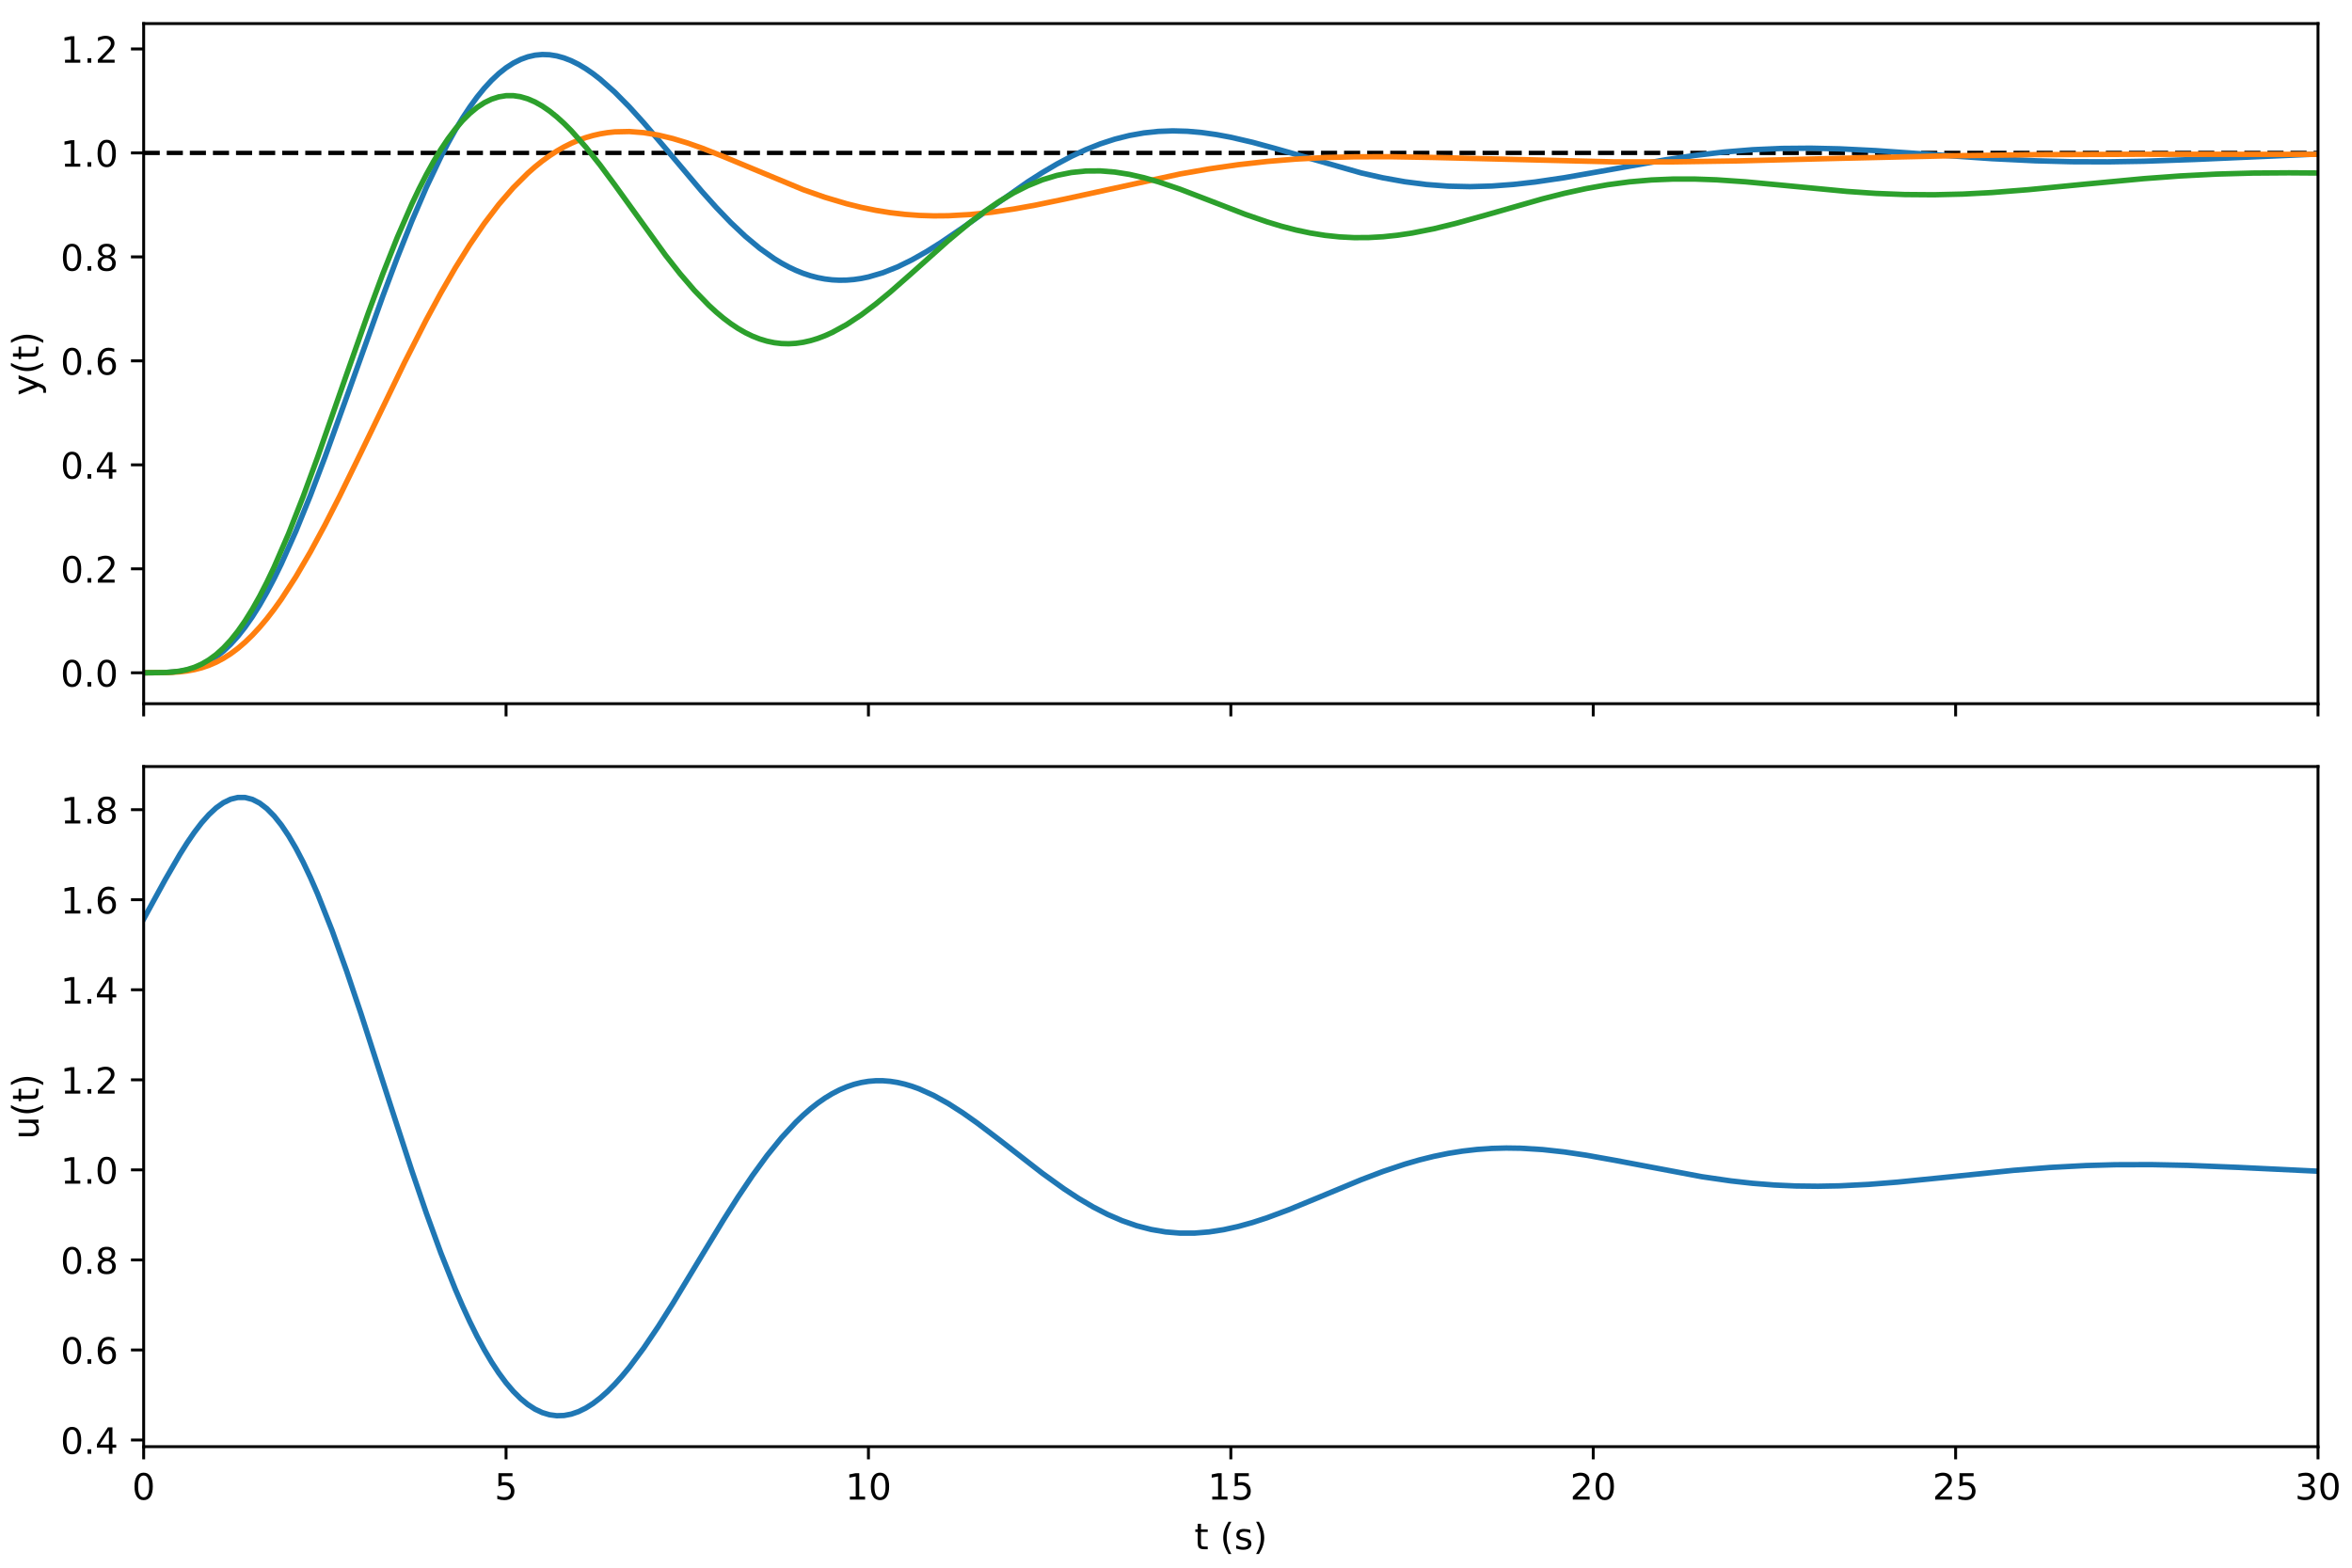 <?xml version="1.0" encoding="utf-8" standalone="no"?>
<!DOCTYPE svg PUBLIC "-//W3C//DTD SVG 1.1//EN"
  "http://www.w3.org/Graphics/SVG/1.1/DTD/svg11.dtd">
<!-- Created with matplotlib (https://matplotlib.org/) -->
<svg height="432pt" version="1.1" viewBox="0 0 648 432" width="648pt" xmlns="http://www.w3.org/2000/svg" xmlns:xlink="http://www.w3.org/1999/xlink">
 <defs>
  <style type="text/css">
*{stroke-linecap:butt;stroke-linejoin:round;}
  </style>
 </defs>
 <g id="figure_1">
  <g id="patch_1">
   <path d="M 0 432 
L 648 432 
L 648 0 
L 0 0 
z
" style="fill:#ffffff;"/>
  </g>
  <g id="axes_1">
   <g id="patch_2">
    <path d="M 39.581 193.912 
L 638.637 193.912 
L 638.637 6.5 
L 39.581 6.5 
z
" style="fill:#ffffff;"/>
   </g>
   <g id="matplotlib.axis_1">
    <g id="xtick_1">
     <g id="line2d_1">
      <defs>
       <path d="M 0 0 
L 0 3.5 
" id="md708b66777" style="stroke:#000000;stroke-width:0.8;"/>
      </defs>
      <g>
       <use style="stroke:#000000;stroke-width:0.8;" x="39.581" xlink:href="#md708b66777" y="193.912"/>
      </g>
     </g>
    </g>
    <g id="xtick_2">
     <g id="line2d_2">
      <g>
       <use style="stroke:#000000;stroke-width:0.8;" x="139.424" xlink:href="#md708b66777" y="193.912"/>
      </g>
     </g>
    </g>
    <g id="xtick_3">
     <g id="line2d_3">
      <g>
       <use style="stroke:#000000;stroke-width:0.8;" x="239.267" xlink:href="#md708b66777" y="193.912"/>
      </g>
     </g>
    </g>
    <g id="xtick_4">
     <g id="line2d_4">
      <g>
       <use style="stroke:#000000;stroke-width:0.8;" x="339.109" xlink:href="#md708b66777" y="193.912"/>
      </g>
     </g>
    </g>
    <g id="xtick_5">
     <g id="line2d_5">
      <g>
       <use style="stroke:#000000;stroke-width:0.8;" x="438.952" xlink:href="#md708b66777" y="193.912"/>
      </g>
     </g>
    </g>
    <g id="xtick_6">
     <g id="line2d_6">
      <g>
       <use style="stroke:#000000;stroke-width:0.8;" x="538.795" xlink:href="#md708b66777" y="193.912"/>
      </g>
     </g>
    </g>
    <g id="xtick_7">
     <g id="line2d_7">
      <g>
       <use style="stroke:#000000;stroke-width:0.8;" x="638.637" xlink:href="#md708b66777" y="193.912"/>
      </g>
     </g>
    </g>
   </g>
   <g id="matplotlib.axis_2">
    <g id="ytick_1">
     <g id="line2d_8">
      <defs>
       <path d="M 0 0 
L -3.5 0 
" id="m811036436a" style="stroke:#000000;stroke-width:0.8;"/>
      </defs>
      <g>
       <use style="stroke:#000000;stroke-width:0.8;" x="39.581" xlink:href="#m811036436a" y="185.393"/>
      </g>
     </g>
     <g id="text_1">
      <!-- 0.0 -->
      <defs>
       <path d="M 31.781 66.406 
Q 24.172 66.406 20.328 58.906 
Q 16.5 51.422 16.5 36.375 
Q 16.5 21.391 20.328 13.891 
Q 24.172 6.391 31.781 6.391 
Q 39.453 6.391 43.281 13.891 
Q 47.125 21.391 47.125 36.375 
Q 47.125 51.422 43.281 58.906 
Q 39.453 66.406 31.781 66.406 
z
M 31.781 74.219 
Q 44.047 74.219 50.516 64.516 
Q 56.984 54.828 56.984 36.375 
Q 56.984 17.969 50.516 8.266 
Q 44.047 -1.422 31.781 -1.422 
Q 19.531 -1.422 13.062 8.266 
Q 6.594 17.969 6.594 36.375 
Q 6.594 54.828 13.062 64.516 
Q 19.531 74.219 31.781 74.219 
z
" id="DejaVuSans-48"/>
       <path d="M 10.688 12.406 
L 21 12.406 
L 21 0 
L 10.688 0 
z
" id="DejaVuSans-46"/>
      </defs>
      <g transform="translate(16.678 189.192)scale(0.1 -0.1)">
       <use xlink:href="#DejaVuSans-48"/>
       <use x="63.623" xlink:href="#DejaVuSans-46"/>
       <use x="95.41" xlink:href="#DejaVuSans-48"/>
      </g>
     </g>
    </g>
    <g id="ytick_2">
     <g id="line2d_9">
      <g>
       <use style="stroke:#000000;stroke-width:0.8;" x="39.581" xlink:href="#m811036436a" y="156.742"/>
      </g>
     </g>
     <g id="text_2">
      <!-- 0.2 -->
      <defs>
       <path d="M 19.188 8.297 
L 53.609 8.297 
L 53.609 0 
L 7.328 0 
L 7.328 8.297 
Q 12.938 14.109 22.625 23.891 
Q 32.328 33.688 34.812 36.531 
Q 39.547 41.844 41.422 45.531 
Q 43.312 49.219 43.312 52.781 
Q 43.312 58.594 39.234 62.25 
Q 35.156 65.922 28.609 65.922 
Q 23.969 65.922 18.812 64.312 
Q 13.672 62.703 7.812 59.422 
L 7.812 69.391 
Q 13.766 71.781 18.938 73 
Q 24.125 74.219 28.422 74.219 
Q 39.75 74.219 46.484 68.547 
Q 53.219 62.891 53.219 53.422 
Q 53.219 48.922 51.531 44.891 
Q 49.859 40.875 45.406 35.406 
Q 44.188 33.984 37.641 27.219 
Q 31.109 20.453 19.188 8.297 
z
" id="DejaVuSans-50"/>
      </defs>
      <g transform="translate(16.678 160.541)scale(0.1 -0.1)">
       <use xlink:href="#DejaVuSans-48"/>
       <use x="63.623" xlink:href="#DejaVuSans-46"/>
       <use x="95.41" xlink:href="#DejaVuSans-50"/>
      </g>
     </g>
    </g>
    <g id="ytick_3">
     <g id="line2d_10">
      <g>
       <use style="stroke:#000000;stroke-width:0.8;" x="39.581" xlink:href="#m811036436a" y="128.091"/>
      </g>
     </g>
     <g id="text_3">
      <!-- 0.4 -->
      <defs>
       <path d="M 37.797 64.312 
L 12.891 25.391 
L 37.797 25.391 
z
M 35.203 72.906 
L 47.609 72.906 
L 47.609 25.391 
L 58.016 25.391 
L 58.016 17.188 
L 47.609 17.188 
L 47.609 0 
L 37.797 0 
L 37.797 17.188 
L 4.891 17.188 
L 4.891 26.703 
z
" id="DejaVuSans-52"/>
      </defs>
      <g transform="translate(16.678 131.89)scale(0.1 -0.1)">
       <use xlink:href="#DejaVuSans-48"/>
       <use x="63.623" xlink:href="#DejaVuSans-46"/>
       <use x="95.41" xlink:href="#DejaVuSans-52"/>
      </g>
     </g>
    </g>
    <g id="ytick_4">
     <g id="line2d_11">
      <g>
       <use style="stroke:#000000;stroke-width:0.8;" x="39.581" xlink:href="#m811036436a" y="99.44"/>
      </g>
     </g>
     <g id="text_4">
      <!-- 0.6 -->
      <defs>
       <path d="M 33.016 40.375 
Q 26.375 40.375 22.484 35.828 
Q 18.609 31.297 18.609 23.391 
Q 18.609 15.531 22.484 10.953 
Q 26.375 6.391 33.016 6.391 
Q 39.656 6.391 43.531 10.953 
Q 47.406 15.531 47.406 23.391 
Q 47.406 31.297 43.531 35.828 
Q 39.656 40.375 33.016 40.375 
z
M 52.594 71.297 
L 52.594 62.312 
Q 48.875 64.062 45.094 64.984 
Q 41.312 65.922 37.594 65.922 
Q 27.828 65.922 22.672 59.328 
Q 17.531 52.734 16.797 39.406 
Q 19.672 43.656 24.016 45.922 
Q 28.375 48.188 33.594 48.188 
Q 44.578 48.188 50.953 41.516 
Q 57.328 34.859 57.328 23.391 
Q 57.328 12.156 50.688 5.359 
Q 44.047 -1.422 33.016 -1.422 
Q 20.359 -1.422 13.672 8.266 
Q 6.984 17.969 6.984 36.375 
Q 6.984 53.656 15.188 63.938 
Q 23.391 74.219 37.203 74.219 
Q 40.922 74.219 44.703 73.484 
Q 48.484 72.75 52.594 71.297 
z
" id="DejaVuSans-54"/>
      </defs>
      <g transform="translate(16.678 103.239)scale(0.1 -0.1)">
       <use xlink:href="#DejaVuSans-48"/>
       <use x="63.623" xlink:href="#DejaVuSans-46"/>
       <use x="95.41" xlink:href="#DejaVuSans-54"/>
      </g>
     </g>
    </g>
    <g id="ytick_5">
     <g id="line2d_12">
      <g>
       <use style="stroke:#000000;stroke-width:0.8;" x="39.581" xlink:href="#m811036436a" y="70.788"/>
      </g>
     </g>
     <g id="text_5">
      <!-- 0.8 -->
      <defs>
       <path d="M 31.781 34.625 
Q 24.75 34.625 20.719 30.859 
Q 16.703 27.094 16.703 20.516 
Q 16.703 13.922 20.719 10.156 
Q 24.75 6.391 31.781 6.391 
Q 38.812 6.391 42.859 10.172 
Q 46.922 13.969 46.922 20.516 
Q 46.922 27.094 42.891 30.859 
Q 38.875 34.625 31.781 34.625 
z
M 21.922 38.812 
Q 15.578 40.375 12.031 44.719 
Q 8.5 49.078 8.5 55.328 
Q 8.5 64.062 14.719 69.141 
Q 20.953 74.219 31.781 74.219 
Q 42.672 74.219 48.875 69.141 
Q 55.078 64.062 55.078 55.328 
Q 55.078 49.078 51.531 44.719 
Q 48 40.375 41.703 38.812 
Q 48.828 37.156 52.797 32.312 
Q 56.781 27.484 56.781 20.516 
Q 56.781 9.906 50.312 4.234 
Q 43.844 -1.422 31.781 -1.422 
Q 19.734 -1.422 13.25 4.234 
Q 6.781 9.906 6.781 20.516 
Q 6.781 27.484 10.781 32.312 
Q 14.797 37.156 21.922 38.812 
z
M 18.312 54.391 
Q 18.312 48.734 21.844 45.562 
Q 25.391 42.391 31.781 42.391 
Q 38.141 42.391 41.719 45.562 
Q 45.312 48.734 45.312 54.391 
Q 45.312 60.062 41.719 63.234 
Q 38.141 66.406 31.781 66.406 
Q 25.391 66.406 21.844 63.234 
Q 18.312 60.062 18.312 54.391 
z
" id="DejaVuSans-56"/>
      </defs>
      <g transform="translate(16.678 74.588)scale(0.1 -0.1)">
       <use xlink:href="#DejaVuSans-48"/>
       <use x="63.623" xlink:href="#DejaVuSans-46"/>
       <use x="95.41" xlink:href="#DejaVuSans-56"/>
      </g>
     </g>
    </g>
    <g id="ytick_6">
     <g id="line2d_13">
      <g>
       <use style="stroke:#000000;stroke-width:0.8;" x="39.581" xlink:href="#m811036436a" y="42.137"/>
      </g>
     </g>
     <g id="text_6">
      <!-- 1.0 -->
      <defs>
       <path d="M 12.406 8.297 
L 28.516 8.297 
L 28.516 63.922 
L 10.984 60.406 
L 10.984 69.391 
L 28.422 72.906 
L 38.281 72.906 
L 38.281 8.297 
L 54.391 8.297 
L 54.391 0 
L 12.406 0 
z
" id="DejaVuSans-49"/>
      </defs>
      <g transform="translate(16.678 45.937)scale(0.1 -0.1)">
       <use xlink:href="#DejaVuSans-49"/>
       <use x="63.623" xlink:href="#DejaVuSans-46"/>
       <use x="95.41" xlink:href="#DejaVuSans-48"/>
      </g>
     </g>
    </g>
    <g id="ytick_7">
     <g id="line2d_14">
      <g>
       <use style="stroke:#000000;stroke-width:0.8;" x="39.581" xlink:href="#m811036436a" y="13.486"/>
      </g>
     </g>
     <g id="text_7">
      <!-- 1.2 -->
      <g transform="translate(16.678 17.285)scale(0.1 -0.1)">
       <use xlink:href="#DejaVuSans-49"/>
       <use x="63.623" xlink:href="#DejaVuSans-46"/>
       <use x="95.41" xlink:href="#DejaVuSans-50"/>
      </g>
     </g>
    </g>
    <g id="text_8">
     <!-- y(t) -->
     <defs>
      <path d="M 32.172 -5.078 
Q 28.375 -14.844 24.75 -17.812 
Q 21.141 -20.797 15.094 -20.797 
L 7.906 -20.797 
L 7.906 -13.281 
L 13.188 -13.281 
Q 16.891 -13.281 18.938 -11.516 
Q 21 -9.766 23.484 -3.219 
L 25.094 0.875 
L 2.984 54.688 
L 12.5 54.688 
L 29.594 11.922 
L 46.688 54.688 
L 56.203 54.688 
z
" id="DejaVuSans-121"/>
      <path d="M 31 75.875 
Q 24.469 64.656 21.281 53.656 
Q 18.109 42.672 18.109 31.391 
Q 18.109 20.125 21.312 9.062 
Q 24.516 -2 31 -13.188 
L 23.188 -13.188 
Q 15.875 -1.703 12.234 9.375 
Q 8.594 20.453 8.594 31.391 
Q 8.594 42.281 12.203 53.312 
Q 15.828 64.359 23.188 75.875 
z
" id="DejaVuSans-40"/>
      <path d="M 18.312 70.219 
L 18.312 54.688 
L 36.812 54.688 
L 36.812 47.703 
L 18.312 47.703 
L 18.312 18.016 
Q 18.312 11.328 20.141 9.422 
Q 21.969 7.516 27.594 7.516 
L 36.812 7.516 
L 36.812 0 
L 27.594 0 
Q 17.188 0 13.234 3.875 
Q 9.281 7.766 9.281 18.016 
L 9.281 47.703 
L 2.688 47.703 
L 2.688 54.688 
L 9.281 54.688 
L 9.281 70.219 
z
" id="DejaVuSans-116"/>
      <path d="M 8.016 75.875 
L 15.828 75.875 
Q 23.141 64.359 26.781 53.312 
Q 30.422 42.281 30.422 31.391 
Q 30.422 20.453 26.781 9.375 
Q 23.141 -1.703 15.828 -13.188 
L 8.016 -13.188 
Q 14.5 -2 17.703 9.062 
Q 20.906 20.125 20.906 31.391 
Q 20.906 42.672 17.703 53.656 
Q 14.5 64.656 8.016 75.875 
z
" id="DejaVuSans-41"/>
     </defs>
     <g transform="translate(10.599 109.027)rotate(-90)scale(0.1 -0.1)">
      <use xlink:href="#DejaVuSans-121"/>
      <use x="59.18" xlink:href="#DejaVuSans-40"/>
      <use x="98.193" xlink:href="#DejaVuSans-116"/>
      <use x="137.402" xlink:href="#DejaVuSans-41"/>
     </g>
    </g>
   </g>
   <g id="line2d_15">
    <path clip-path="url(#pd2122c47b2)" d="M 39.581 42.137 
L 638.637 42.137 
L 638.637 42.137 
" style="fill:none;stroke:#000000;stroke-dasharray:4.44,1.92;stroke-dashoffset:0;stroke-width:1.2;"/>
   </g>
   <g id="line2d_16">
    <path clip-path="url(#pd2122c47b2)" d="M 39.581 185.393 
L 45.572 185.333 
L 49.566 184.998 
L 51.563 184.632 
L 53.559 184.083 
L 55.556 183.317 
L 57.553 182.302 
L 59.55 181.013 
L 61.547 179.429 
L 63.544 177.534 
L 65.541 175.318 
L 67.537 172.776 
L 69.534 169.909 
L 71.531 166.721 
L 73.528 163.22 
L 75.525 159.419 
L 77.522 155.334 
L 81.515 146.386 
L 85.509 136.552 
L 89.503 126.036 
L 95.493 109.462 
L 105.478 81.578 
L 109.471 70.954 
L 113.465 60.918 
L 117.459 51.631 
L 121.452 43.229 
L 123.449 39.396 
L 125.446 35.823 
L 127.443 32.52 
L 129.44 29.494 
L 131.437 26.752 
L 133.434 24.298 
L 135.43 22.135 
L 137.427 20.263 
L 139.424 18.682 
L 141.421 17.39 
L 143.418 16.384 
L 145.415 15.657 
L 147.412 15.205 
L 149.408 15.019 
L 151.405 15.09 
L 153.402 15.409 
L 155.399 15.965 
L 157.396 16.746 
L 159.393 17.738 
L 161.389 18.93 
L 163.386 20.306 
L 165.383 21.853 
L 169.377 25.396 
L 173.371 29.436 
L 177.364 33.845 
L 183.355 40.877 
L 193.339 52.712 
L 197.333 57.167 
L 201.327 61.322 
L 205.32 65.099 
L 209.314 68.431 
L 213.308 71.268 
L 215.305 72.489 
L 217.301 73.573 
L 219.298 74.517 
L 221.295 75.321 
L 223.292 75.982 
L 225.289 76.502 
L 227.286 76.881 
L 229.282 77.12 
L 231.279 77.221 
L 233.276 77.188 
L 235.273 77.024 
L 237.27 76.734 
L 239.267 76.321 
L 243.26 75.151 
L 247.254 73.561 
L 251.248 71.606 
L 255.242 69.343 
L 259.235 66.835 
L 265.226 62.75 
L 283.198 50.093 
L 287.191 47.55 
L 291.185 45.203 
L 295.179 43.085 
L 299.172 41.223 
L 303.166 39.637 
L 307.16 38.34 
L 311.153 37.338 
L 315.147 36.629 
L 319.141 36.208 
L 323.135 36.063 
L 327.128 36.175 
L 331.122 36.523 
L 335.116 37.082 
L 339.109 37.825 
L 345.1 39.215 
L 351.09 40.843 
L 375.053 47.662 
L 381.043 49.006 
L 387.034 50.08 
L 393.024 50.85 
L 399.015 51.301 
L 405.006 51.434 
L 410.996 51.265 
L 416.987 50.823 
L 422.977 50.149 
L 430.965 48.969 
L 440.949 47.219 
L 458.921 44.024 
L 466.908 42.84 
L 474.895 41.904 
L 482.883 41.256 
L 490.87 40.904 
L 498.858 40.836 
L 506.845 41.014 
L 516.829 41.504 
L 530.807 42.474 
L 548.779 43.723 
L 560.76 44.308 
L 570.744 44.565 
L 580.729 44.6 
L 590.713 44.433 
L 604.691 43.944 
L 638.637 42.446 
L 638.637 42.446 
" style="fill:none;stroke:#1f77b4;stroke-linecap:square;stroke-width:1.5;"/>
   </g>
   <g id="line2d_17">
    <path clip-path="url(#pd2122c47b2)" d="M 39.581 185.393 
L 45.572 185.354 
L 49.566 185.132 
L 51.563 184.889 
L 53.559 184.526 
L 55.556 184.016 
L 57.553 183.341 
L 59.55 182.481 
L 61.547 181.421 
L 63.544 180.152 
L 65.541 178.663 
L 67.537 176.952 
L 69.534 175.016 
L 71.531 172.858 
L 73.528 170.48 
L 75.525 167.889 
L 77.522 165.094 
L 81.515 158.933 
L 85.509 152.099 
L 89.503 144.706 
L 93.497 136.884 
L 99.487 124.632 
L 111.468 99.851 
L 117.459 88.101 
L 121.452 80.725 
L 125.446 73.806 
L 129.44 67.404 
L 133.434 61.566 
L 137.427 56.327 
L 141.421 51.71 
L 145.415 47.723 
L 147.412 45.966 
L 149.408 44.366 
L 151.405 42.92 
L 153.402 41.627 
L 155.399 40.484 
L 157.396 39.487 
L 159.393 38.633 
L 161.389 37.917 
L 163.386 37.335 
L 165.383 36.881 
L 167.38 36.552 
L 169.377 36.34 
L 173.371 36.248 
L 177.364 36.557 
L 181.358 37.217 
L 185.352 38.175 
L 189.345 39.381 
L 193.339 40.783 
L 199.33 43.146 
L 221.295 52.268 
L 227.286 54.369 
L 233.276 56.151 
L 237.27 57.14 
L 241.264 57.957 
L 245.257 58.6 
L 249.251 59.068 
L 253.245 59.362 
L 257.238 59.487 
L 261.232 59.453 
L 267.223 59.122 
L 273.213 58.495 
L 279.204 57.617 
L 285.194 56.541 
L 293.182 54.888 
L 325.131 47.937 
L 333.119 46.543 
L 341.106 45.388 
L 349.094 44.487 
L 357.081 43.837 
L 365.068 43.421 
L 373.056 43.212 
L 383.04 43.185 
L 395.021 43.395 
L 444.943 44.614 
L 460.917 44.607 
L 478.889 44.337 
L 506.845 43.631 
L 536.798 42.937 
L 560.76 42.621 
L 588.716 42.508 
L 638.637 42.543 
L 638.637 42.543 
" style="fill:none;stroke:#ff7f0e;stroke-linecap:square;stroke-width:1.5;"/>
   </g>
   <g id="line2d_18">
    <path clip-path="url(#pd2122c47b2)" d="M 39.581 185.393 
L 45.572 185.324 
L 47.569 185.19 
L 49.566 184.934 
L 51.563 184.512 
L 53.559 183.881 
L 55.556 183.002 
L 57.553 181.841 
L 59.55 180.371 
L 61.547 178.571 
L 63.544 176.427 
L 65.541 173.928 
L 67.537 171.075 
L 69.534 167.869 
L 71.531 164.32 
L 73.528 160.442 
L 75.525 156.252 
L 79.519 147.027 
L 83.512 136.853 
L 87.506 125.974 
L 95.493 103.165 
L 101.484 86.201 
L 105.478 75.437 
L 109.471 65.376 
L 113.465 56.212 
L 115.462 52.019 
L 117.459 48.108 
L 119.456 44.495 
L 121.452 41.192 
L 123.449 38.21 
L 125.446 35.555 
L 127.443 33.235 
L 129.44 31.252 
L 131.437 29.608 
L 133.434 28.301 
L 135.43 27.329 
L 137.427 26.686 
L 139.424 26.365 
L 141.421 26.358 
L 143.418 26.654 
L 145.415 27.24 
L 147.412 28.104 
L 149.408 29.229 
L 151.405 30.601 
L 153.402 32.202 
L 155.399 34.013 
L 157.396 36.016 
L 161.389 40.518 
L 165.383 45.547 
L 169.377 50.937 
L 183.355 70.326 
L 187.349 75.409 
L 191.342 80.057 
L 195.336 84.173 
L 197.333 86.006 
L 199.33 87.677 
L 201.327 89.179 
L 203.323 90.507 
L 205.32 91.657 
L 207.317 92.626 
L 209.314 93.412 
L 211.311 94.013 
L 213.308 94.432 
L 215.305 94.669 
L 217.301 94.727 
L 219.298 94.611 
L 221.295 94.325 
L 223.292 93.875 
L 225.289 93.268 
L 227.286 92.511 
L 229.282 91.612 
L 233.276 89.425 
L 237.27 86.785 
L 241.264 83.777 
L 245.257 80.488 
L 251.248 75.227 
L 261.232 66.318 
L 267.223 61.332 
L 271.216 58.302 
L 275.21 55.57 
L 279.204 53.181 
L 283.198 51.167 
L 287.191 49.549 
L 291.185 48.338 
L 295.179 47.534 
L 299.172 47.127 
L 303.166 47.096 
L 307.16 47.416 
L 311.153 48.05 
L 315.147 48.96 
L 319.141 50.1 
L 325.131 52.137 
L 333.119 55.206 
L 343.103 59.067 
L 349.094 61.14 
L 353.087 62.348 
L 357.081 63.383 
L 361.075 64.226 
L 365.068 64.861 
L 369.062 65.28 
L 373.056 65.48 
L 377.05 65.463 
L 381.043 65.239 
L 385.037 64.82 
L 389.031 64.223 
L 395.021 63.039 
L 401.012 61.581 
L 408.999 59.366 
L 424.974 54.799 
L 430.965 53.283 
L 436.955 51.972 
L 442.946 50.907 
L 448.936 50.111 
L 454.927 49.592 
L 460.917 49.343 
L 466.908 49.341 
L 472.898 49.553 
L 480.886 50.095 
L 490.87 51.028 
L 508.842 52.747 
L 516.829 53.292 
L 524.817 53.609 
L 532.804 53.671 
L 540.791 53.479 
L 548.779 53.057 
L 558.763 52.276 
L 574.738 50.72 
L 590.713 49.219 
L 600.697 48.485 
L 610.681 47.973 
L 620.666 47.693 
L 630.65 47.621 
L 638.637 47.68 
L 638.637 47.68 
" style="fill:none;stroke:#2ca02c;stroke-linecap:square;stroke-width:1.5;"/>
   </g>
   <g id="patch_3">
    <path d="M 39.581 193.912 
L 39.581 6.5 
" style="fill:none;stroke:#000000;stroke-linecap:square;stroke-linejoin:miter;stroke-width:0.8;"/>
   </g>
   <g id="patch_4">
    <path d="M 638.637 193.912 
L 638.637 6.5 
" style="fill:none;stroke:#000000;stroke-linecap:square;stroke-linejoin:miter;stroke-width:0.8;"/>
   </g>
   <g id="patch_5">
    <path d="M 39.581 193.912 
L 638.637 193.912 
" style="fill:none;stroke:#000000;stroke-linecap:square;stroke-linejoin:miter;stroke-width:0.8;"/>
   </g>
   <g id="patch_6">
    <path d="M 39.581 6.5 
L 638.637 6.5 
" style="fill:none;stroke:#000000;stroke-linecap:square;stroke-linejoin:miter;stroke-width:0.8;"/>
   </g>
  </g>
  <g id="axes_2">
   <g id="patch_7">
    <path d="M 39.581 398.644 
L 638.637 398.644 
L 638.637 211.232 
L 39.581 211.232 
z
" style="fill:#ffffff;"/>
   </g>
   <g id="matplotlib.axis_3">
    <g id="xtick_8">
     <g id="line2d_19">
      <g>
       <use style="stroke:#000000;stroke-width:0.8;" x="39.581" xlink:href="#md708b66777" y="398.644"/>
      </g>
     </g>
     <g id="text_9">
      <!-- 0 -->
      <g transform="translate(36.4 413.242)scale(0.1 -0.1)">
       <use xlink:href="#DejaVuSans-48"/>
      </g>
     </g>
    </g>
    <g id="xtick_9">
     <g id="line2d_20">
      <g>
       <use style="stroke:#000000;stroke-width:0.8;" x="139.424" xlink:href="#md708b66777" y="398.644"/>
      </g>
     </g>
     <g id="text_10">
      <!-- 5 -->
      <defs>
       <path d="M 10.797 72.906 
L 49.516 72.906 
L 49.516 64.594 
L 19.828 64.594 
L 19.828 46.734 
Q 21.969 47.469 24.109 47.828 
Q 26.266 48.188 28.422 48.188 
Q 40.625 48.188 47.75 41.5 
Q 54.891 34.812 54.891 23.391 
Q 54.891 11.625 47.562 5.094 
Q 40.234 -1.422 26.906 -1.422 
Q 22.312 -1.422 17.547 -0.641 
Q 12.797 0.141 7.719 1.703 
L 7.719 11.625 
Q 12.109 9.234 16.797 8.062 
Q 21.484 6.891 26.703 6.891 
Q 35.156 6.891 40.078 11.328 
Q 45.016 15.766 45.016 23.391 
Q 45.016 31 40.078 35.438 
Q 35.156 39.891 26.703 39.891 
Q 22.75 39.891 18.812 39.016 
Q 14.891 38.141 10.797 36.281 
z
" id="DejaVuSans-53"/>
      </defs>
      <g transform="translate(136.243 413.242)scale(0.1 -0.1)">
       <use xlink:href="#DejaVuSans-53"/>
      </g>
     </g>
    </g>
    <g id="xtick_10">
     <g id="line2d_21">
      <g>
       <use style="stroke:#000000;stroke-width:0.8;" x="239.267" xlink:href="#md708b66777" y="398.644"/>
      </g>
     </g>
     <g id="text_11">
      <!-- 10 -->
      <g transform="translate(232.904 413.242)scale(0.1 -0.1)">
       <use xlink:href="#DejaVuSans-49"/>
       <use x="63.623" xlink:href="#DejaVuSans-48"/>
      </g>
     </g>
    </g>
    <g id="xtick_11">
     <g id="line2d_22">
      <g>
       <use style="stroke:#000000;stroke-width:0.8;" x="339.109" xlink:href="#md708b66777" y="398.644"/>
      </g>
     </g>
     <g id="text_12">
      <!-- 15 -->
      <g transform="translate(332.747 413.242)scale(0.1 -0.1)">
       <use xlink:href="#DejaVuSans-49"/>
       <use x="63.623" xlink:href="#DejaVuSans-53"/>
      </g>
     </g>
    </g>
    <g id="xtick_12">
     <g id="line2d_23">
      <g>
       <use style="stroke:#000000;stroke-width:0.8;" x="438.952" xlink:href="#md708b66777" y="398.644"/>
      </g>
     </g>
     <g id="text_13">
      <!-- 20 -->
      <g transform="translate(432.59 413.242)scale(0.1 -0.1)">
       <use xlink:href="#DejaVuSans-50"/>
       <use x="63.623" xlink:href="#DejaVuSans-48"/>
      </g>
     </g>
    </g>
    <g id="xtick_13">
     <g id="line2d_24">
      <g>
       <use style="stroke:#000000;stroke-width:0.8;" x="538.795" xlink:href="#md708b66777" y="398.644"/>
      </g>
     </g>
     <g id="text_14">
      <!-- 25 -->
      <g transform="translate(532.432 413.242)scale(0.1 -0.1)">
       <use xlink:href="#DejaVuSans-50"/>
       <use x="63.623" xlink:href="#DejaVuSans-53"/>
      </g>
     </g>
    </g>
    <g id="xtick_14">
     <g id="line2d_25">
      <g>
       <use style="stroke:#000000;stroke-width:0.8;" x="638.637" xlink:href="#md708b66777" y="398.644"/>
      </g>
     </g>
     <g id="text_15">
      <!-- 30 -->
      <defs>
       <path d="M 40.578 39.312 
Q 47.656 37.797 51.625 33 
Q 55.609 28.219 55.609 21.188 
Q 55.609 10.406 48.188 4.484 
Q 40.766 -1.422 27.094 -1.422 
Q 22.516 -1.422 17.656 -0.516 
Q 12.797 0.391 7.625 2.203 
L 7.625 11.719 
Q 11.719 9.328 16.594 8.109 
Q 21.484 6.891 26.812 6.891 
Q 36.078 6.891 40.938 10.547 
Q 45.797 14.203 45.797 21.188 
Q 45.797 27.641 41.281 31.266 
Q 36.766 34.906 28.719 34.906 
L 20.219 34.906 
L 20.219 43.016 
L 29.109 43.016 
Q 36.375 43.016 40.234 45.922 
Q 44.094 48.828 44.094 54.297 
Q 44.094 59.906 40.109 62.906 
Q 36.141 65.922 28.719 65.922 
Q 24.656 65.922 20.016 65.031 
Q 15.375 64.156 9.812 62.312 
L 9.812 71.094 
Q 15.438 72.656 20.344 73.438 
Q 25.25 74.219 29.594 74.219 
Q 40.828 74.219 47.359 69.109 
Q 53.906 64.016 53.906 55.328 
Q 53.906 49.266 50.438 45.094 
Q 46.969 40.922 40.578 39.312 
z
" id="DejaVuSans-51"/>
      </defs>
      <g transform="translate(632.275 413.242)scale(0.1 -0.1)">
       <use xlink:href="#DejaVuSans-51"/>
       <use x="63.623" xlink:href="#DejaVuSans-48"/>
      </g>
     </g>
    </g>
    <g id="text_16">
     <!-- t (s) -->
     <defs>
      <path id="DejaVuSans-32"/>
      <path d="M 44.281 53.078 
L 44.281 44.578 
Q 40.484 46.531 36.375 47.5 
Q 32.281 48.484 27.875 48.484 
Q 21.188 48.484 17.844 46.438 
Q 14.5 44.391 14.5 40.281 
Q 14.5 37.156 16.891 35.375 
Q 19.281 33.594 26.516 31.984 
L 29.594 31.297 
Q 39.156 29.25 43.188 25.516 
Q 47.219 21.781 47.219 15.094 
Q 47.219 7.469 41.188 3.016 
Q 35.156 -1.422 24.609 -1.422 
Q 20.219 -1.422 15.453 -0.562 
Q 10.688 0.297 5.422 2 
L 5.422 11.281 
Q 10.406 8.688 15.234 7.391 
Q 20.062 6.109 24.812 6.109 
Q 31.156 6.109 34.562 8.281 
Q 37.984 10.453 37.984 14.406 
Q 37.984 18.062 35.516 20.016 
Q 33.062 21.969 24.703 23.781 
L 21.578 24.516 
Q 13.234 26.266 9.516 29.906 
Q 5.812 33.547 5.812 39.891 
Q 5.812 47.609 11.281 51.797 
Q 16.75 56 26.812 56 
Q 31.781 56 36.172 55.266 
Q 40.578 54.547 44.281 53.078 
z
" id="DejaVuSans-115"/>
     </defs>
     <g transform="translate(329.054 426.92)scale(0.1 -0.1)">
      <use xlink:href="#DejaVuSans-116"/>
      <use x="39.209" xlink:href="#DejaVuSans-32"/>
      <use x="70.996" xlink:href="#DejaVuSans-40"/>
      <use x="110.01" xlink:href="#DejaVuSans-115"/>
      <use x="162.109" xlink:href="#DejaVuSans-41"/>
     </g>
    </g>
   </g>
   <g id="matplotlib.axis_4">
    <g id="ytick_8">
     <g id="line2d_26">
      <g>
       <use style="stroke:#000000;stroke-width:0.8;" x="39.581" xlink:href="#m811036436a" y="396.82"/>
      </g>
     </g>
     <g id="text_17">
      <!-- 0.4 -->
      <g transform="translate(16.678 400.619)scale(0.1 -0.1)">
       <use xlink:href="#DejaVuSans-48"/>
       <use x="63.623" xlink:href="#DejaVuSans-46"/>
       <use x="95.41" xlink:href="#DejaVuSans-52"/>
      </g>
     </g>
    </g>
    <g id="ytick_9">
     <g id="line2d_27">
      <g>
       <use style="stroke:#000000;stroke-width:0.8;" x="39.581" xlink:href="#m811036436a" y="372.006"/>
      </g>
     </g>
     <g id="text_18">
      <!-- 0.6 -->
      <g transform="translate(16.678 375.805)scale(0.1 -0.1)">
       <use xlink:href="#DejaVuSans-48"/>
       <use x="63.623" xlink:href="#DejaVuSans-46"/>
       <use x="95.41" xlink:href="#DejaVuSans-54"/>
      </g>
     </g>
    </g>
    <g id="ytick_10">
     <g id="line2d_28">
      <g>
       <use style="stroke:#000000;stroke-width:0.8;" x="39.581" xlink:href="#m811036436a" y="347.192"/>
      </g>
     </g>
     <g id="text_19">
      <!-- 0.8 -->
      <g transform="translate(16.678 350.991)scale(0.1 -0.1)">
       <use xlink:href="#DejaVuSans-48"/>
       <use x="63.623" xlink:href="#DejaVuSans-46"/>
       <use x="95.41" xlink:href="#DejaVuSans-56"/>
      </g>
     </g>
    </g>
    <g id="ytick_11">
     <g id="line2d_29">
      <g>
       <use style="stroke:#000000;stroke-width:0.8;" x="39.581" xlink:href="#m811036436a" y="322.378"/>
      </g>
     </g>
     <g id="text_20">
      <!-- 1.0 -->
      <g transform="translate(16.678 326.177)scale(0.1 -0.1)">
       <use xlink:href="#DejaVuSans-49"/>
       <use x="63.623" xlink:href="#DejaVuSans-46"/>
       <use x="95.41" xlink:href="#DejaVuSans-48"/>
      </g>
     </g>
    </g>
    <g id="ytick_12">
     <g id="line2d_30">
      <g>
       <use style="stroke:#000000;stroke-width:0.8;" x="39.581" xlink:href="#m811036436a" y="297.564"/>
      </g>
     </g>
     <g id="text_21">
      <!-- 1.2 -->
      <g transform="translate(16.678 301.363)scale(0.1 -0.1)">
       <use xlink:href="#DejaVuSans-49"/>
       <use x="63.623" xlink:href="#DejaVuSans-46"/>
       <use x="95.41" xlink:href="#DejaVuSans-50"/>
      </g>
     </g>
    </g>
    <g id="ytick_13">
     <g id="line2d_31">
      <g>
       <use style="stroke:#000000;stroke-width:0.8;" x="39.581" xlink:href="#m811036436a" y="272.75"/>
      </g>
     </g>
     <g id="text_22">
      <!-- 1.4 -->
      <g transform="translate(16.678 276.549)scale(0.1 -0.1)">
       <use xlink:href="#DejaVuSans-49"/>
       <use x="63.623" xlink:href="#DejaVuSans-46"/>
       <use x="95.41" xlink:href="#DejaVuSans-52"/>
      </g>
     </g>
    </g>
    <g id="ytick_14">
     <g id="line2d_32">
      <g>
       <use style="stroke:#000000;stroke-width:0.8;" x="39.581" xlink:href="#m811036436a" y="247.936"/>
      </g>
     </g>
     <g id="text_23">
      <!-- 1.6 -->
      <g transform="translate(16.678 251.735)scale(0.1 -0.1)">
       <use xlink:href="#DejaVuSans-49"/>
       <use x="63.623" xlink:href="#DejaVuSans-46"/>
       <use x="95.41" xlink:href="#DejaVuSans-54"/>
      </g>
     </g>
    </g>
    <g id="ytick_15">
     <g id="line2d_33">
      <g>
       <use style="stroke:#000000;stroke-width:0.8;" x="39.581" xlink:href="#m811036436a" y="223.122"/>
      </g>
     </g>
     <g id="text_24">
      <!-- 1.8 -->
      <g transform="translate(16.678 226.921)scale(0.1 -0.1)">
       <use xlink:href="#DejaVuSans-49"/>
       <use x="63.623" xlink:href="#DejaVuSans-46"/>
       <use x="95.41" xlink:href="#DejaVuSans-56"/>
      </g>
     </g>
    </g>
    <g id="text_25">
     <!-- u(t) -->
     <defs>
      <path d="M 8.5 21.578 
L 8.5 54.688 
L 17.484 54.688 
L 17.484 21.922 
Q 17.484 14.156 20.5 10.266 
Q 23.531 6.391 29.594 6.391 
Q 36.859 6.391 41.078 11.031 
Q 45.312 15.672 45.312 23.688 
L 45.312 54.688 
L 54.297 54.688 
L 54.297 0 
L 45.312 0 
L 45.312 8.406 
Q 42.047 3.422 37.719 1 
Q 33.406 -1.422 27.688 -1.422 
Q 18.266 -1.422 13.375 4.438 
Q 8.5 10.297 8.5 21.578 
z
M 31.109 56 
z
" id="DejaVuSans-117"/>
     </defs>
     <g transform="translate(10.599 313.968)rotate(-90)scale(0.1 -0.1)">
      <use xlink:href="#DejaVuSans-117"/>
      <use x="63.379" xlink:href="#DejaVuSans-40"/>
      <use x="102.393" xlink:href="#DejaVuSans-116"/>
      <use x="141.602" xlink:href="#DejaVuSans-41"/>
     </g>
    </g>
   </g>
   <g id="line2d_34">
    <path clip-path="url(#p75f567059e)" d="M 39.581 253.244 
L 45.572 242.306 
L 49.566 235.419 
L 51.563 232.249 
L 53.559 229.335 
L 55.556 226.729 
L 57.553 224.477 
L 59.55 222.622 
L 61.547 221.198 
L 63.544 220.234 
L 65.541 219.751 
L 67.537 219.764 
L 69.534 220.281 
L 71.531 221.305 
L 73.528 222.832 
L 75.525 224.853 
L 77.522 227.356 
L 79.519 230.322 
L 81.515 233.731 
L 83.512 237.556 
L 85.509 241.771 
L 87.506 246.345 
L 91.5 256.439 
L 95.493 267.565 
L 99.487 279.433 
L 107.474 304.217 
L 113.465 322.612 
L 117.459 334.295 
L 121.452 345.25 
L 125.446 355.281 
L 127.443 359.898 
L 129.44 364.225 
L 131.437 368.247 
L 133.434 371.951 
L 135.43 375.326 
L 137.427 378.363 
L 139.424 381.056 
L 141.421 383.4 
L 143.418 385.392 
L 145.415 387.032 
L 147.412 388.321 
L 149.408 389.263 
L 151.405 389.862 
L 153.402 390.125 
L 155.399 390.061 
L 157.396 389.679 
L 159.393 388.991 
L 161.389 388.01 
L 163.386 386.749 
L 165.383 385.223 
L 167.38 383.448 
L 169.377 381.441 
L 171.374 379.219 
L 173.371 376.801 
L 177.364 371.45 
L 181.358 365.541 
L 185.352 359.229 
L 193.339 346.014 
L 199.33 336.16 
L 203.323 329.868 
L 207.317 323.934 
L 211.311 318.459 
L 215.305 313.527 
L 219.298 309.208 
L 221.295 307.294 
L 223.292 305.551 
L 225.289 303.982 
L 227.286 302.59 
L 229.282 301.377 
L 231.279 300.343 
L 233.276 299.488 
L 235.273 298.81 
L 237.27 298.308 
L 239.267 297.977 
L 241.264 297.815 
L 243.26 297.816 
L 245.257 297.976 
L 247.254 298.286 
L 249.251 298.742 
L 251.248 299.336 
L 253.245 300.059 
L 257.238 301.862 
L 261.232 304.079 
L 265.226 306.636 
L 269.22 309.455 
L 275.21 314.003 
L 287.191 323.319 
L 293.182 327.628 
L 297.175 330.241 
L 301.169 332.592 
L 305.163 334.647 
L 309.157 336.377 
L 313.15 337.764 
L 317.144 338.798 
L 321.138 339.478 
L 325.131 339.808 
L 329.125 339.801 
L 333.119 339.478 
L 337.113 338.862 
L 341.106 337.983 
L 345.1 336.876 
L 349.094 335.575 
L 355.084 333.347 
L 363.072 330.063 
L 375.053 325.079 
L 381.043 322.805 
L 387.034 320.8 
L 391.028 319.645 
L 395.021 318.654 
L 399.015 317.836 
L 403.009 317.198 
L 407.002 316.741 
L 410.996 316.462 
L 414.99 316.357 
L 418.983 316.414 
L 424.974 316.781 
L 430.965 317.437 
L 436.955 318.322 
L 444.943 319.748 
L 468.905 324.263 
L 476.892 325.421 
L 482.883 326.085 
L 488.873 326.553 
L 494.864 326.821 
L 500.854 326.891 
L 506.845 326.777 
L 514.832 326.375 
L 522.82 325.748 
L 534.801 324.551 
L 554.769 322.504 
L 564.754 321.714 
L 574.738 321.182 
L 582.725 320.96 
L 592.71 320.929 
L 602.694 321.133 
L 616.672 321.69 
L 638.637 322.746 
L 638.637 322.746 
" style="fill:none;stroke:#1f77b4;stroke-linecap:square;stroke-width:1.5;"/>
   </g>
   <g id="patch_8">
    <path d="M 39.581 398.644 
L 39.581 211.232 
" style="fill:none;stroke:#000000;stroke-linecap:square;stroke-linejoin:miter;stroke-width:0.8;"/>
   </g>
   <g id="patch_9">
    <path d="M 638.637 398.644 
L 638.637 211.232 
" style="fill:none;stroke:#000000;stroke-linecap:square;stroke-linejoin:miter;stroke-width:0.8;"/>
   </g>
   <g id="patch_10">
    <path d="M 39.581 398.644 
L 638.637 398.644 
" style="fill:none;stroke:#000000;stroke-linecap:square;stroke-linejoin:miter;stroke-width:0.8;"/>
   </g>
   <g id="patch_11">
    <path d="M 39.581 211.232 
L 638.637 211.232 
" style="fill:none;stroke:#000000;stroke-linecap:square;stroke-linejoin:miter;stroke-width:0.8;"/>
   </g>
  </g>
 </g>
 <defs>
  <clipPath id="pd2122c47b2">
   <rect height="187.411" width="599.056" x="39.581" y="6.5"/>
  </clipPath>
  <clipPath id="p75f567059e">
   <rect height="187.411" width="599.056" x="39.581" y="211.232"/>
  </clipPath>
 </defs>
</svg>
